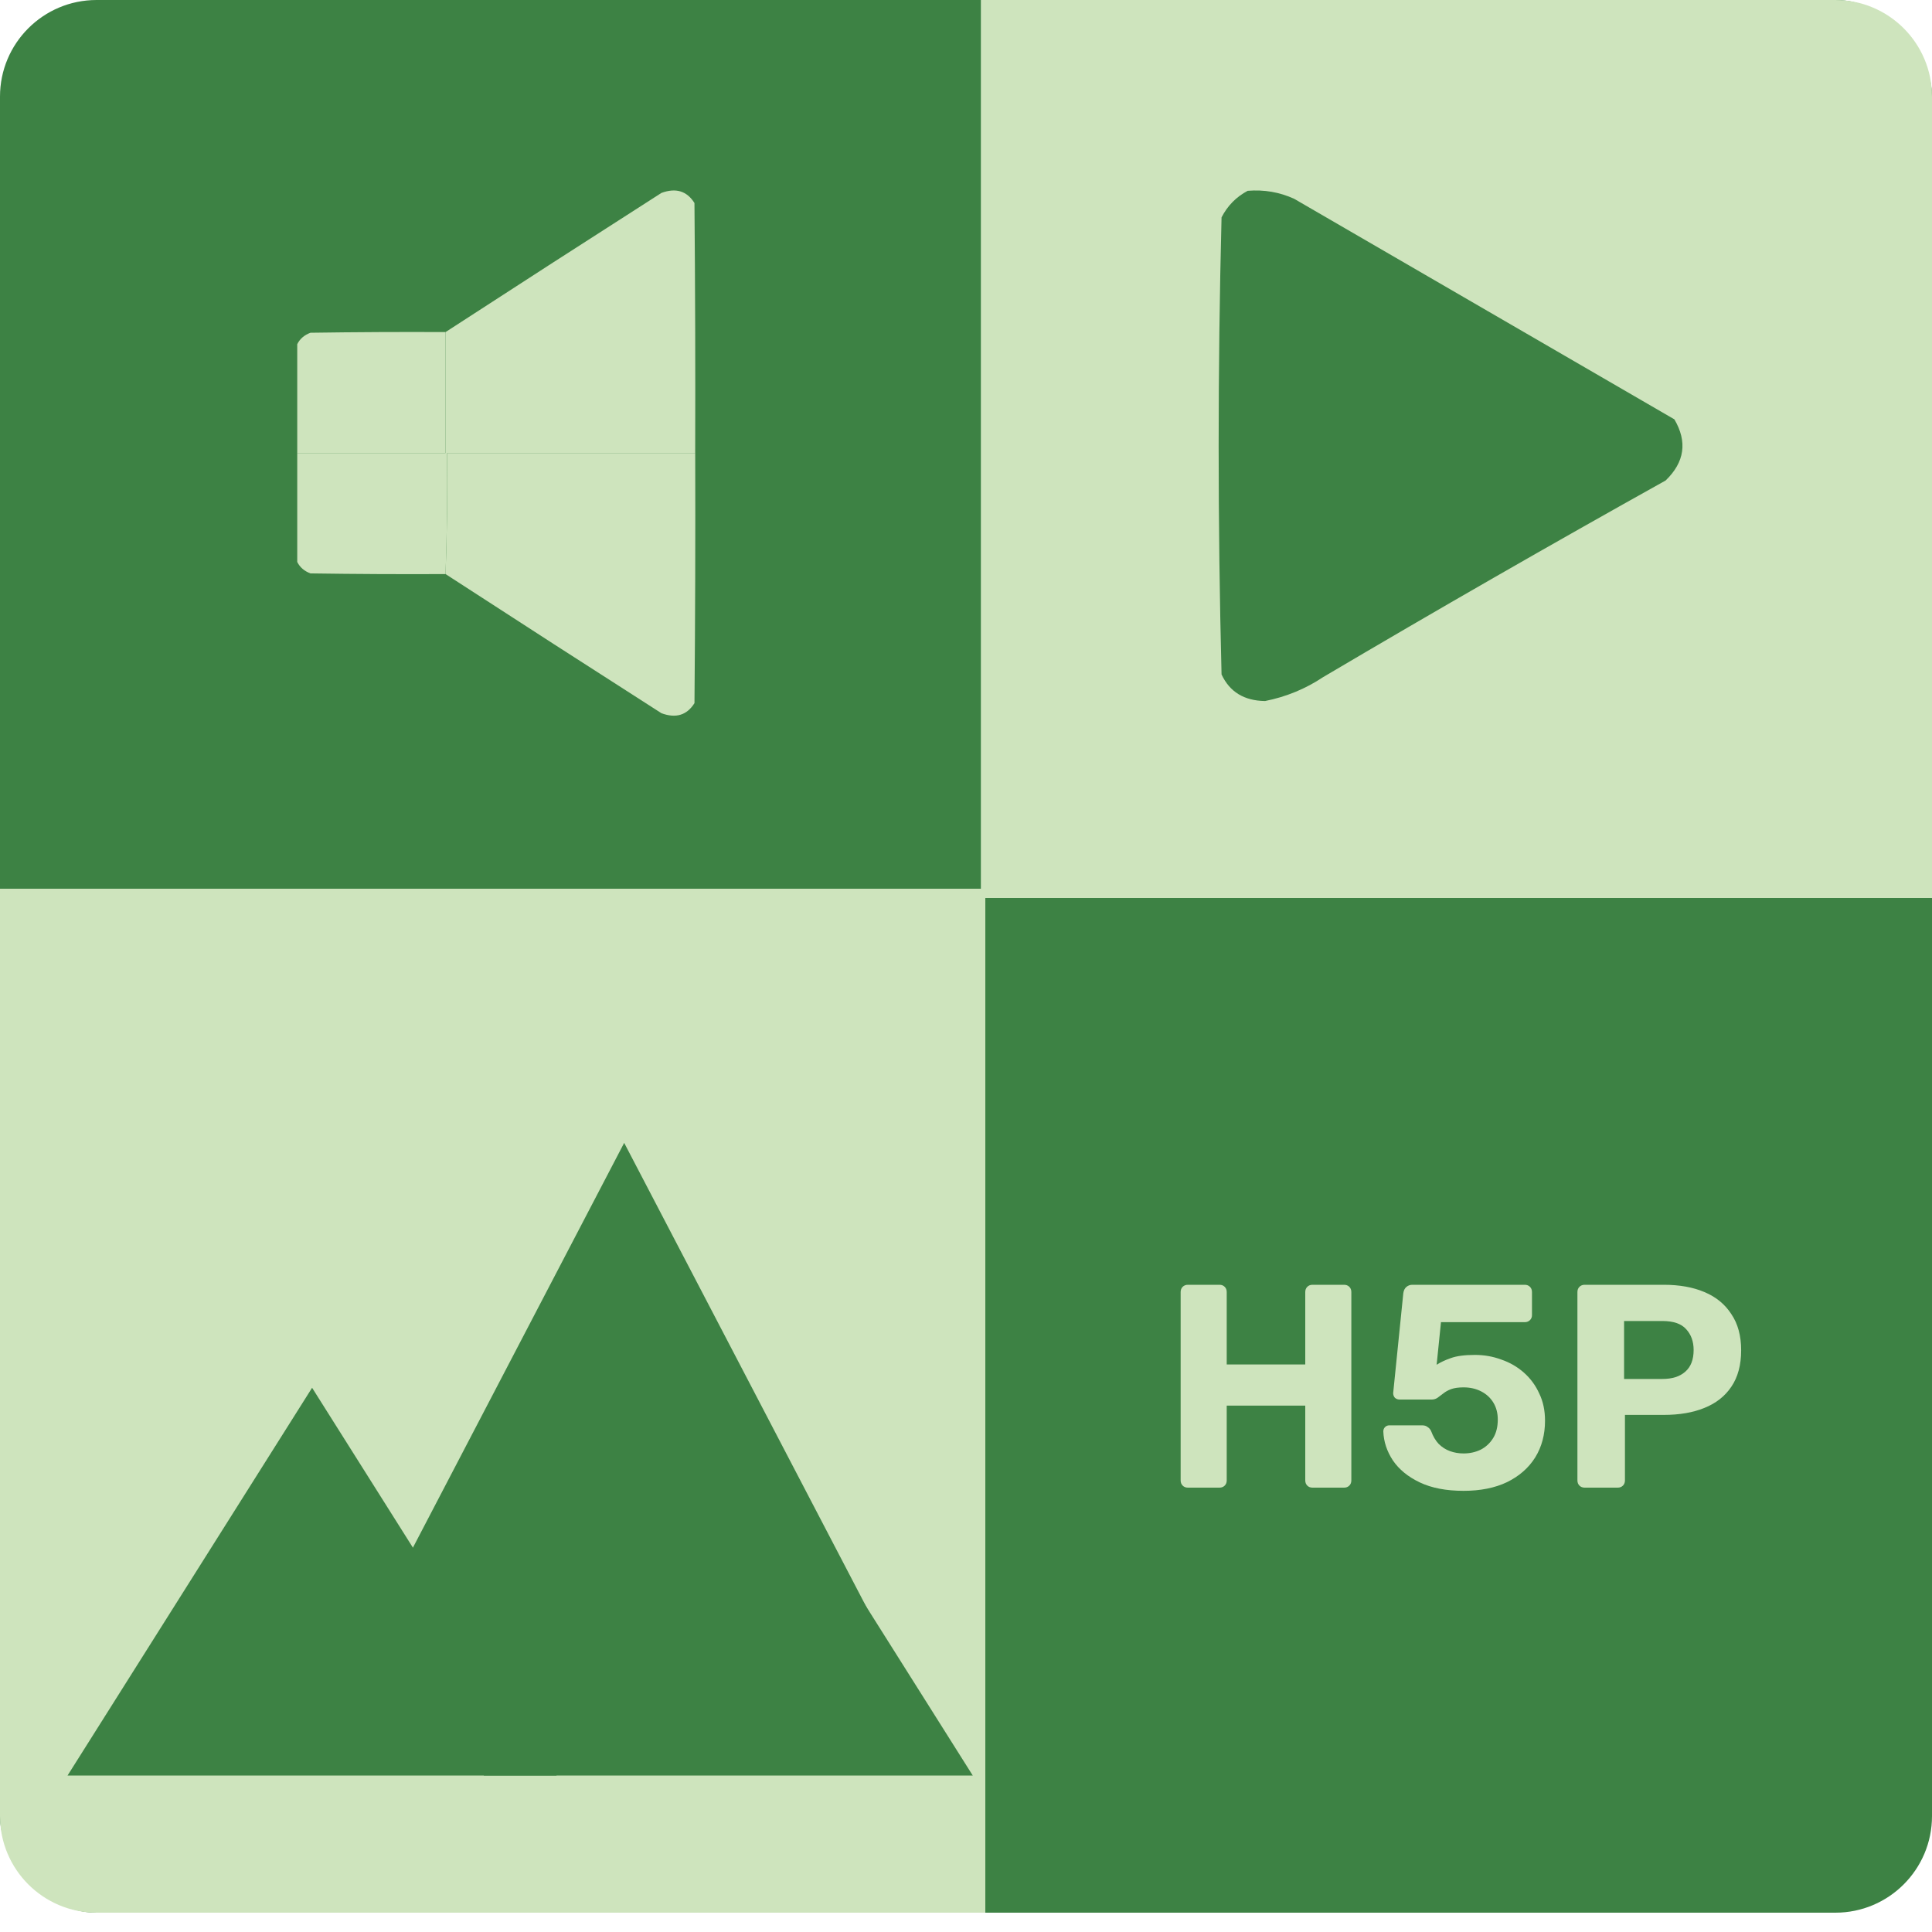<svg width="100" height="100" viewBox="0 0 100 100" fill="none" xmlns="http://www.w3.org/2000/svg">
<rect width="100" height="99" rx="5" fill="#3D8244"/>
<path opacity="0.999" fill-rule="evenodd" clip-rule="evenodd" d="M35.983 23.451C31.701 23.451 27.419 23.451 23.138 23.451C23.163 25.55 23.137 27.638 23.062 29.714C20.731 29.725 18.4 29.714 16.069 29.679C15.751 29.561 15.523 29.364 15.385 29.087C15.385 27.209 15.385 25.33 15.385 23.451C17.944 23.451 20.503 23.451 23.062 23.451C23.062 21.363 23.062 19.276 23.062 17.188C26.772 14.778 30.497 12.377 34.235 9.986C34.983 9.71 35.553 9.884 35.945 10.508C35.983 14.822 35.996 19.137 35.983 23.451Z" fill="#CEE4BD"/>
<path fill-rule="evenodd" clip-rule="evenodd" d="M23.062 17.188C23.062 19.276 23.062 21.364 23.062 23.451C20.503 23.451 17.944 23.451 15.385 23.451C15.385 21.572 15.385 19.694 15.385 17.815C15.523 17.538 15.751 17.341 16.069 17.223C18.4 17.188 20.731 17.177 23.062 17.188Z" fill="#CEE4BD"/>
<path fill-rule="evenodd" clip-rule="evenodd" d="M35.984 23.451C35.997 27.765 35.984 32.08 35.946 36.394C35.554 37.019 34.984 37.193 34.236 36.916C30.498 34.525 26.773 32.124 23.062 29.714C23.138 27.638 23.164 25.551 23.139 23.451C27.42 23.451 31.702 23.451 35.984 23.451Z" fill="#CEE4BD"/>
<path d="M61.485 77C61.375 77 61.285 76.965 61.215 76.895C61.145 76.825 61.11 76.735 61.11 76.625V66.875C61.11 66.765 61.145 66.675 61.215 66.605C61.285 66.535 61.375 66.5 61.485 66.5H63.12C63.23 66.5 63.32 66.535 63.39 66.605C63.46 66.675 63.495 66.765 63.495 66.875V70.625H67.56V66.875C67.56 66.765 67.595 66.675 67.665 66.605C67.735 66.535 67.825 66.5 67.935 66.5H69.57C69.68 66.5 69.77 66.535 69.84 66.605C69.91 66.675 69.945 66.765 69.945 66.875V76.625C69.945 76.735 69.91 76.825 69.84 76.895C69.77 76.965 69.68 77 69.57 77H67.935C67.825 77 67.735 76.965 67.665 76.895C67.595 76.825 67.56 76.735 67.56 76.625V72.755H63.495V76.625C63.495 76.735 63.46 76.825 63.39 76.895C63.32 76.965 63.23 77 63.12 77H61.485ZM75.755 77.165C74.855 77.165 74.1 77.02 73.49 76.73C72.88 76.44 72.415 76.06 72.095 75.59C71.785 75.12 71.62 74.62 71.6 74.09C71.6 74 71.63 73.925 71.69 73.865C71.75 73.805 71.825 73.775 71.915 73.775H73.61C73.73 73.775 73.825 73.805 73.895 73.865C73.975 73.915 74.035 73.985 74.075 74.075C74.175 74.345 74.305 74.565 74.465 74.735C74.635 74.905 74.83 75.03 75.05 75.11C75.27 75.19 75.505 75.23 75.755 75.23C76.075 75.23 76.37 75.165 76.64 75.035C76.91 74.895 77.125 74.695 77.285 74.435C77.445 74.175 77.525 73.855 77.525 73.475C77.525 73.145 77.45 72.855 77.3 72.605C77.15 72.355 76.94 72.16 76.67 72.02C76.4 71.88 76.095 71.81 75.755 71.81C75.495 71.81 75.28 71.84 75.11 71.9C74.95 71.96 74.815 72.035 74.705 72.125C74.595 72.205 74.495 72.28 74.405 72.35C74.315 72.41 74.215 72.44 74.105 72.44H72.44C72.35 72.44 72.27 72.41 72.2 72.35C72.14 72.28 72.11 72.2 72.11 72.11L72.635 66.935C72.655 66.795 72.705 66.69 72.785 66.62C72.875 66.54 72.98 66.5 73.1 66.5H78.92C79.03 66.5 79.12 66.535 79.19 66.605C79.26 66.675 79.295 66.765 79.295 66.875V68.075C79.295 68.175 79.26 68.26 79.19 68.33C79.12 68.4 79.03 68.435 78.92 68.435H74.585L74.36 70.64C74.56 70.51 74.805 70.395 75.095 70.295C75.395 70.185 75.81 70.13 76.34 70.13C76.82 70.13 77.275 70.21 77.705 70.37C78.145 70.52 78.535 70.745 78.875 71.045C79.215 71.345 79.48 71.705 79.67 72.125C79.87 72.535 79.97 73.005 79.97 73.535C79.97 74.255 79.8 74.89 79.46 75.44C79.12 75.98 78.635 76.405 78.005 76.715C77.375 77.015 76.625 77.165 75.755 77.165ZM82.022 77C81.912 77 81.822 76.965 81.752 76.895C81.682 76.825 81.647 76.735 81.647 76.625V66.875C81.647 66.765 81.682 66.675 81.752 66.605C81.822 66.535 81.912 66.5 82.022 66.5H86.117C86.927 66.5 87.627 66.625 88.217 66.875C88.817 67.125 89.282 67.505 89.612 68.015C89.952 68.515 90.122 69.14 90.122 69.89C90.122 70.65 89.952 71.28 89.612 71.78C89.282 72.27 88.817 72.635 88.217 72.875C87.627 73.115 86.927 73.235 86.117 73.235H84.107V76.625C84.107 76.735 84.072 76.825 84.002 76.895C83.932 76.965 83.842 77 83.732 77H82.022ZM84.062 71.375H86.042C86.552 71.375 86.947 71.25 87.227 71C87.517 70.75 87.662 70.375 87.662 69.875C87.662 69.435 87.532 69.075 87.272 68.795C87.022 68.515 86.612 68.375 86.042 68.375H84.062V71.375Z" fill="#CEE4BD"/>
<path d="M50.77 0H95C97.762 0 100 2.239 100 5V46.479H50.77V0Z" fill="#CEE4BD"/>
<path d="M51 99L5 99C2.239 99 3.60093e-06 96.761 3.33723e-06 94L-1.24641e-06 46L51 46L51 99Z" fill="#CEE4BD"/>
<path fill-rule="evenodd" clip-rule="evenodd" d="M64.58 9.876C65.427 9.807 66.228 9.944 66.984 10.289C73.544 14.094 80.105 17.9 86.665 21.705C87.347 22.864 87.197 23.919 86.214 24.869C80.254 28.193 74.345 31.585 68.486 35.047C67.575 35.654 66.573 36.067 65.481 36.285C64.398 36.271 63.647 35.813 63.227 34.909C63.027 27.023 63.027 19.138 63.227 11.252C63.535 10.65 63.986 10.192 64.58 9.876Z" fill="#3D8244"/>
<path d="M16.154 71.831L28.811 91.901H3.496L16.154 71.831Z" fill="#3D8244"/>
<path d="M32.307 59.155L48.295 89.789H16.319L32.307 59.155Z" fill="#3D8244"/>
<path d="M37.693 71.831L50.35 91.901H25.035L37.693 71.831Z" fill="#3D8244"/>
</svg>
